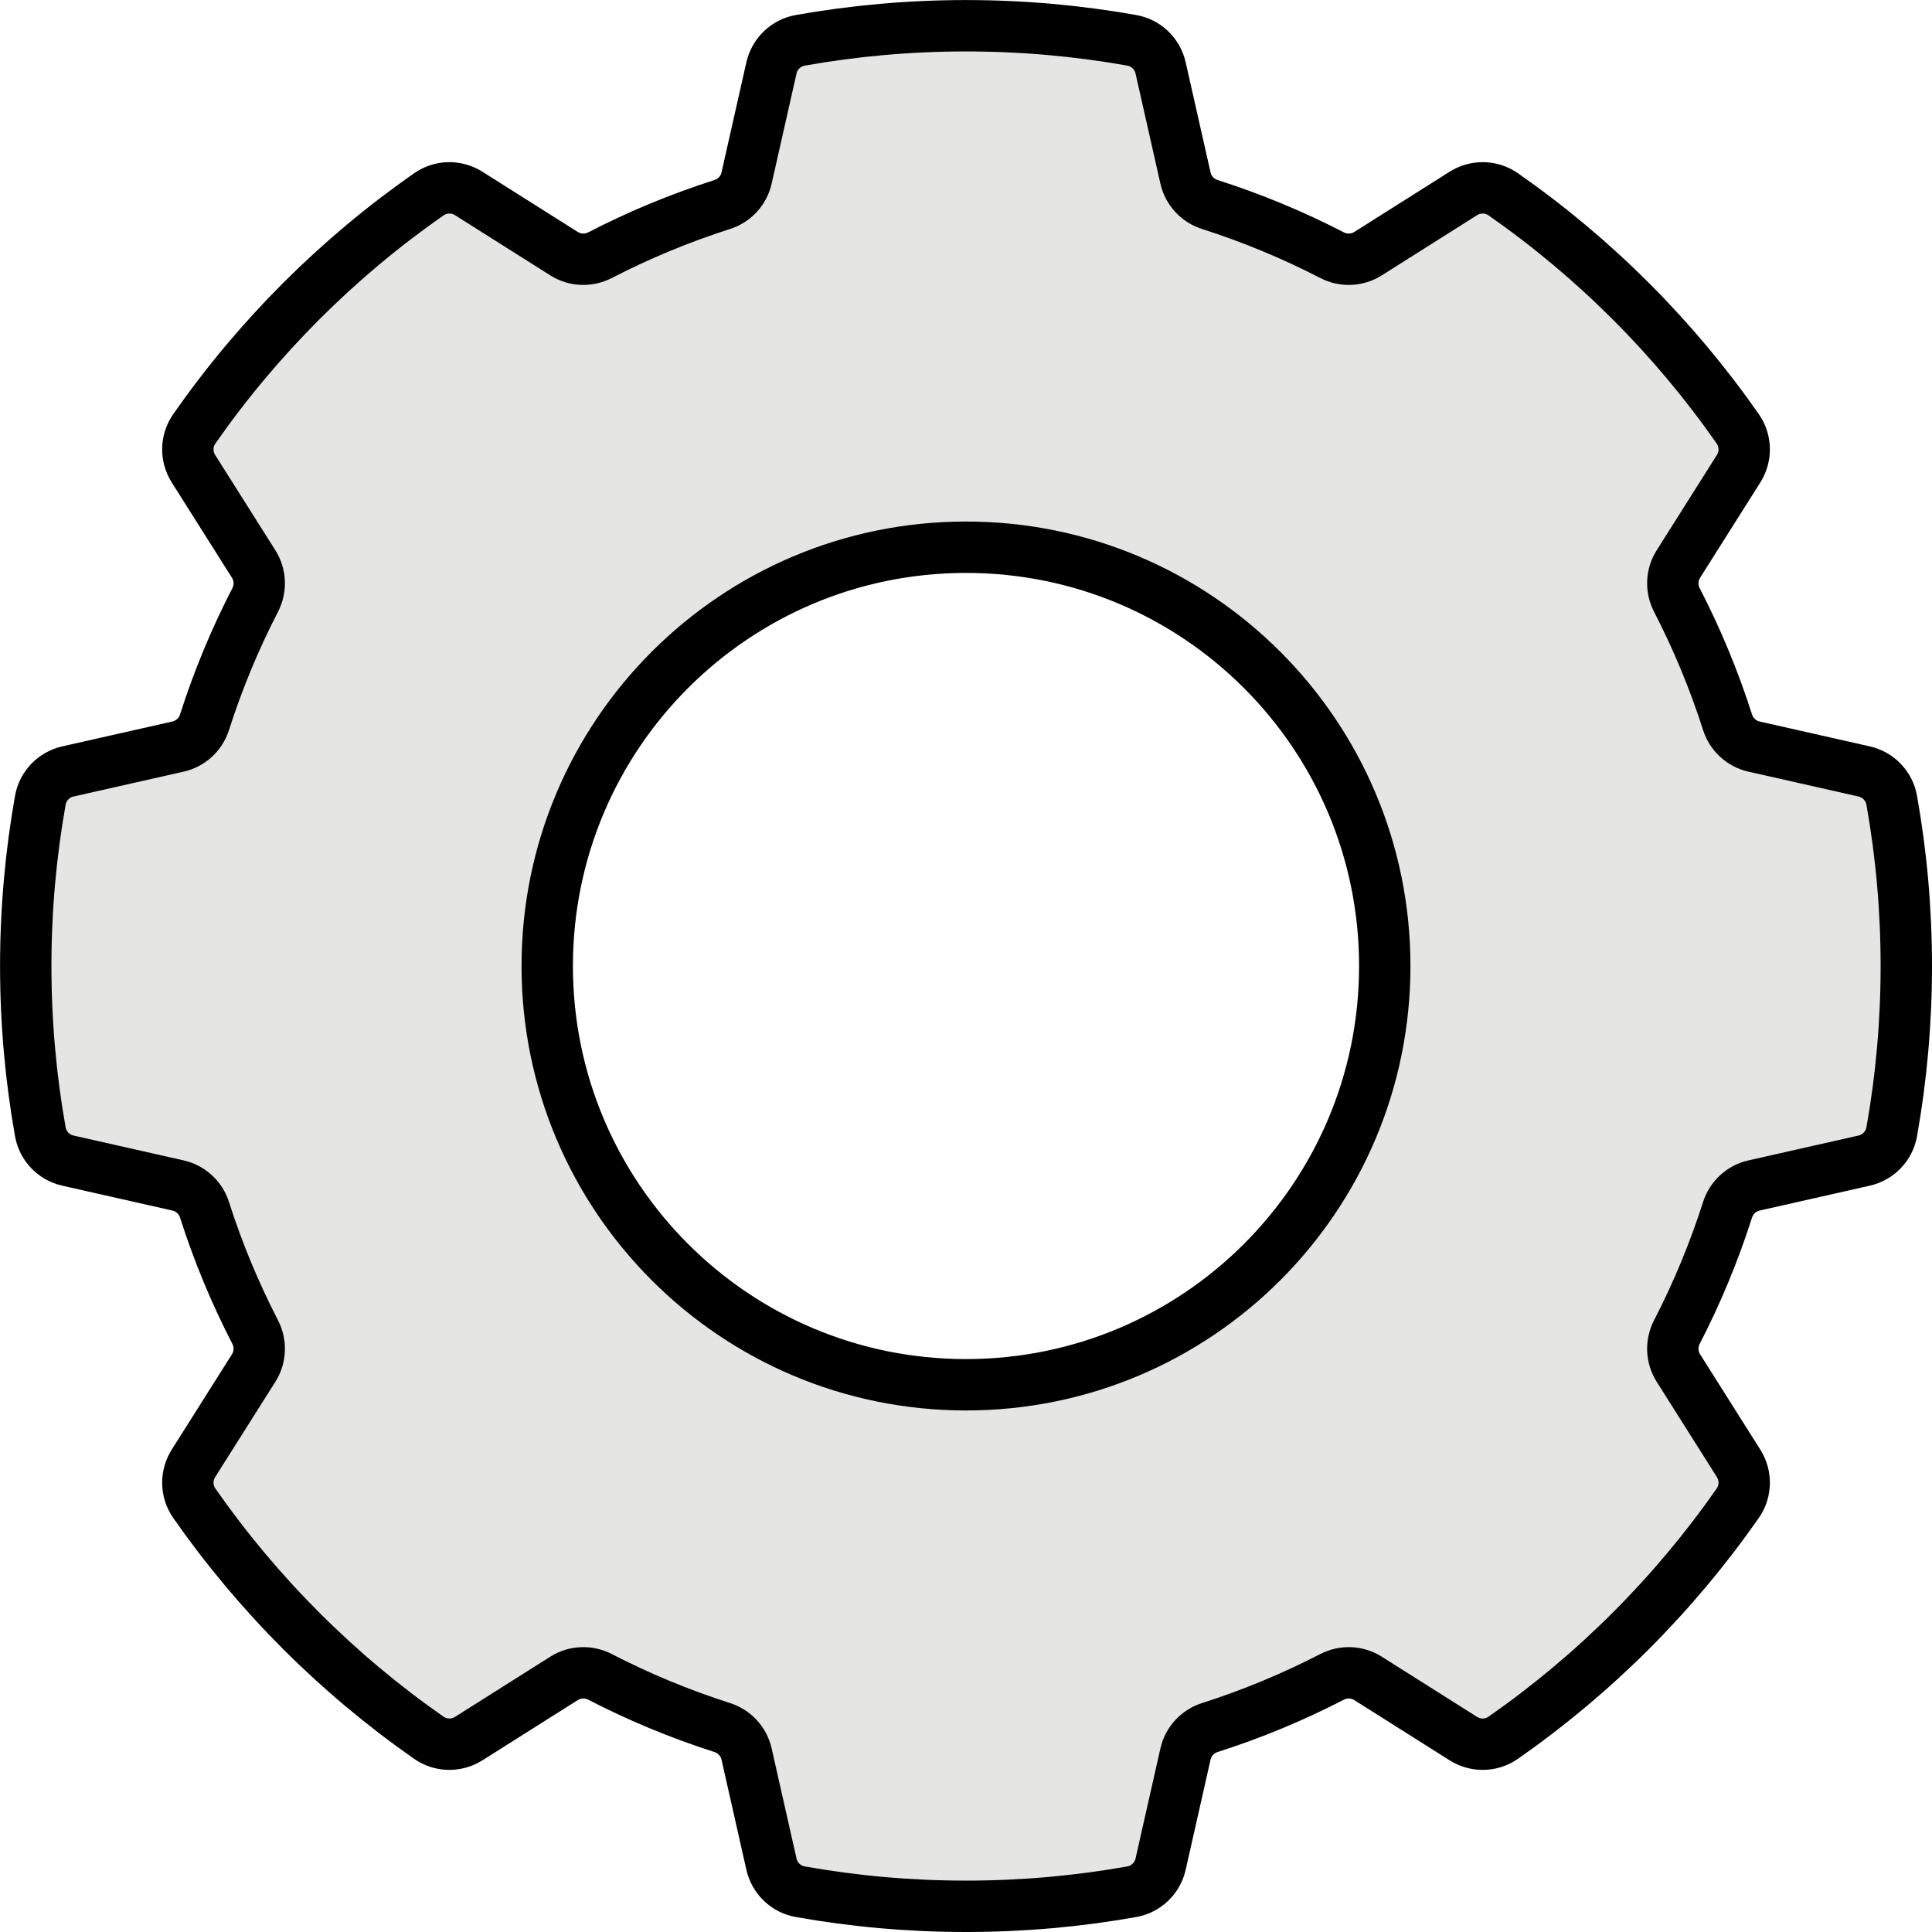 <?xml version="1.0" encoding="UTF-8"?>
<svg id="Layer_1" xmlns="http://www.w3.org/2000/svg" viewBox="0 0 752 752">
  <defs>
    <style>
      .cls-1 {
        fill: #e5e5e4;
        stroke: #000;
        stroke-miterlimit: 10;
        stroke-width: 20px;
      }
    </style>
  </defs>
  <path class="cls-1" d="M682.72,461.43c-4.87,1.1-8.78,4.71-10.3,9.47-5.28,16.5-11.89,32.41-19.72,47.58-2.29,4.44-2.09,9.76.58,13.99l23.44,37.11c3.01,4.77,2.91,10.89-.32,15.51-24.8,35.56-55.75,66.51-91.31,91.31-4.63,3.23-10.75,3.33-15.51.32l-37.11-23.44c-4.23-2.67-9.54-2.87-13.99-.58-15.18,7.83-31.08,14.45-47.58,19.72-4.76,1.52-8.37,5.43-9.47,10.3l-9.68,42.86c-1.24,5.5-5.64,9.75-11.19,10.74-20.95,3.73-42.53,5.68-64.55,5.68s-43.6-1.95-64.55-5.68c-5.55-.99-9.95-5.24-11.19-10.74l-9.68-42.86c-1.1-4.87-4.71-8.78-9.47-10.3-16.5-5.28-32.41-11.89-47.58-19.72-4.44-2.29-9.76-2.09-13.99.58l-37.11,23.44c-4.77,3.01-10.89,2.91-15.51-.32-35.56-24.8-66.51-55.75-91.31-91.31-3.23-4.63-3.33-10.75-.32-15.51l23.44-37.11c2.67-4.23,2.87-9.54.58-13.99-7.83-15.18-14.45-31.08-19.72-47.58-1.52-4.76-5.43-8.37-10.3-9.47l-42.86-9.68c-5.5-1.24-9.75-5.64-10.74-11.19-3.73-20.95-5.68-42.53-5.68-64.55s1.95-43.6,5.68-64.55c.99-5.55,5.24-9.95,10.74-11.19l42.86-9.68c4.87-1.1,8.78-4.71,10.3-9.47,5.28-16.5,11.89-32.41,19.72-47.58,2.29-4.44,2.09-9.76-.58-13.99l-23.44-37.11c-3.01-4.77-2.91-10.89.32-15.51,24.8-35.56,55.75-66.51,91.31-91.31,4.63-3.23,10.75-3.33,15.51-.32l37.11,23.44c4.23,2.67,9.54,2.87,13.99.58,15.18-7.83,31.08-14.45,47.58-19.72,4.76-1.52,8.37-5.43,9.47-10.3l9.68-42.86c1.24-5.5,5.64-9.75,11.19-10.74,20.95-3.73,42.53-5.68,64.55-5.68s43.6,1.95,64.55,5.68c5.55.99,9.95,5.24,11.19,10.74l9.68,42.86c1.1,4.87,4.71,8.78,9.47,10.3,16.5,5.28,32.41,11.89,47.58,19.72,4.44,2.29,9.76,2.09,13.99-.58l37.11-23.44c4.77-3.01,10.89-2.91,15.51.32,35.56,24.8,66.51,55.75,91.31,91.31,3.23,4.63,3.33,10.75.32,15.51l-23.44,37.11c-2.67,4.23-2.87,9.54-.58,13.99,7.83,15.18,14.45,31.08,19.72,47.58,1.52,4.76,5.43,8.37,10.3,9.47l42.86,9.68c5.5,1.24,9.75,5.64,10.74,11.19,3.73,20.95,5.68,42.53,5.68,64.55s-1.95,43.6-5.68,64.55c-.99,5.55-5.24,9.95-10.74,11.19l-42.86,9.68ZM539,376c0-90.02-72.98-163-163-163s-163,72.98-163,163,72.98,163,163,163,163-72.98,163-163Z"/>
</svg>